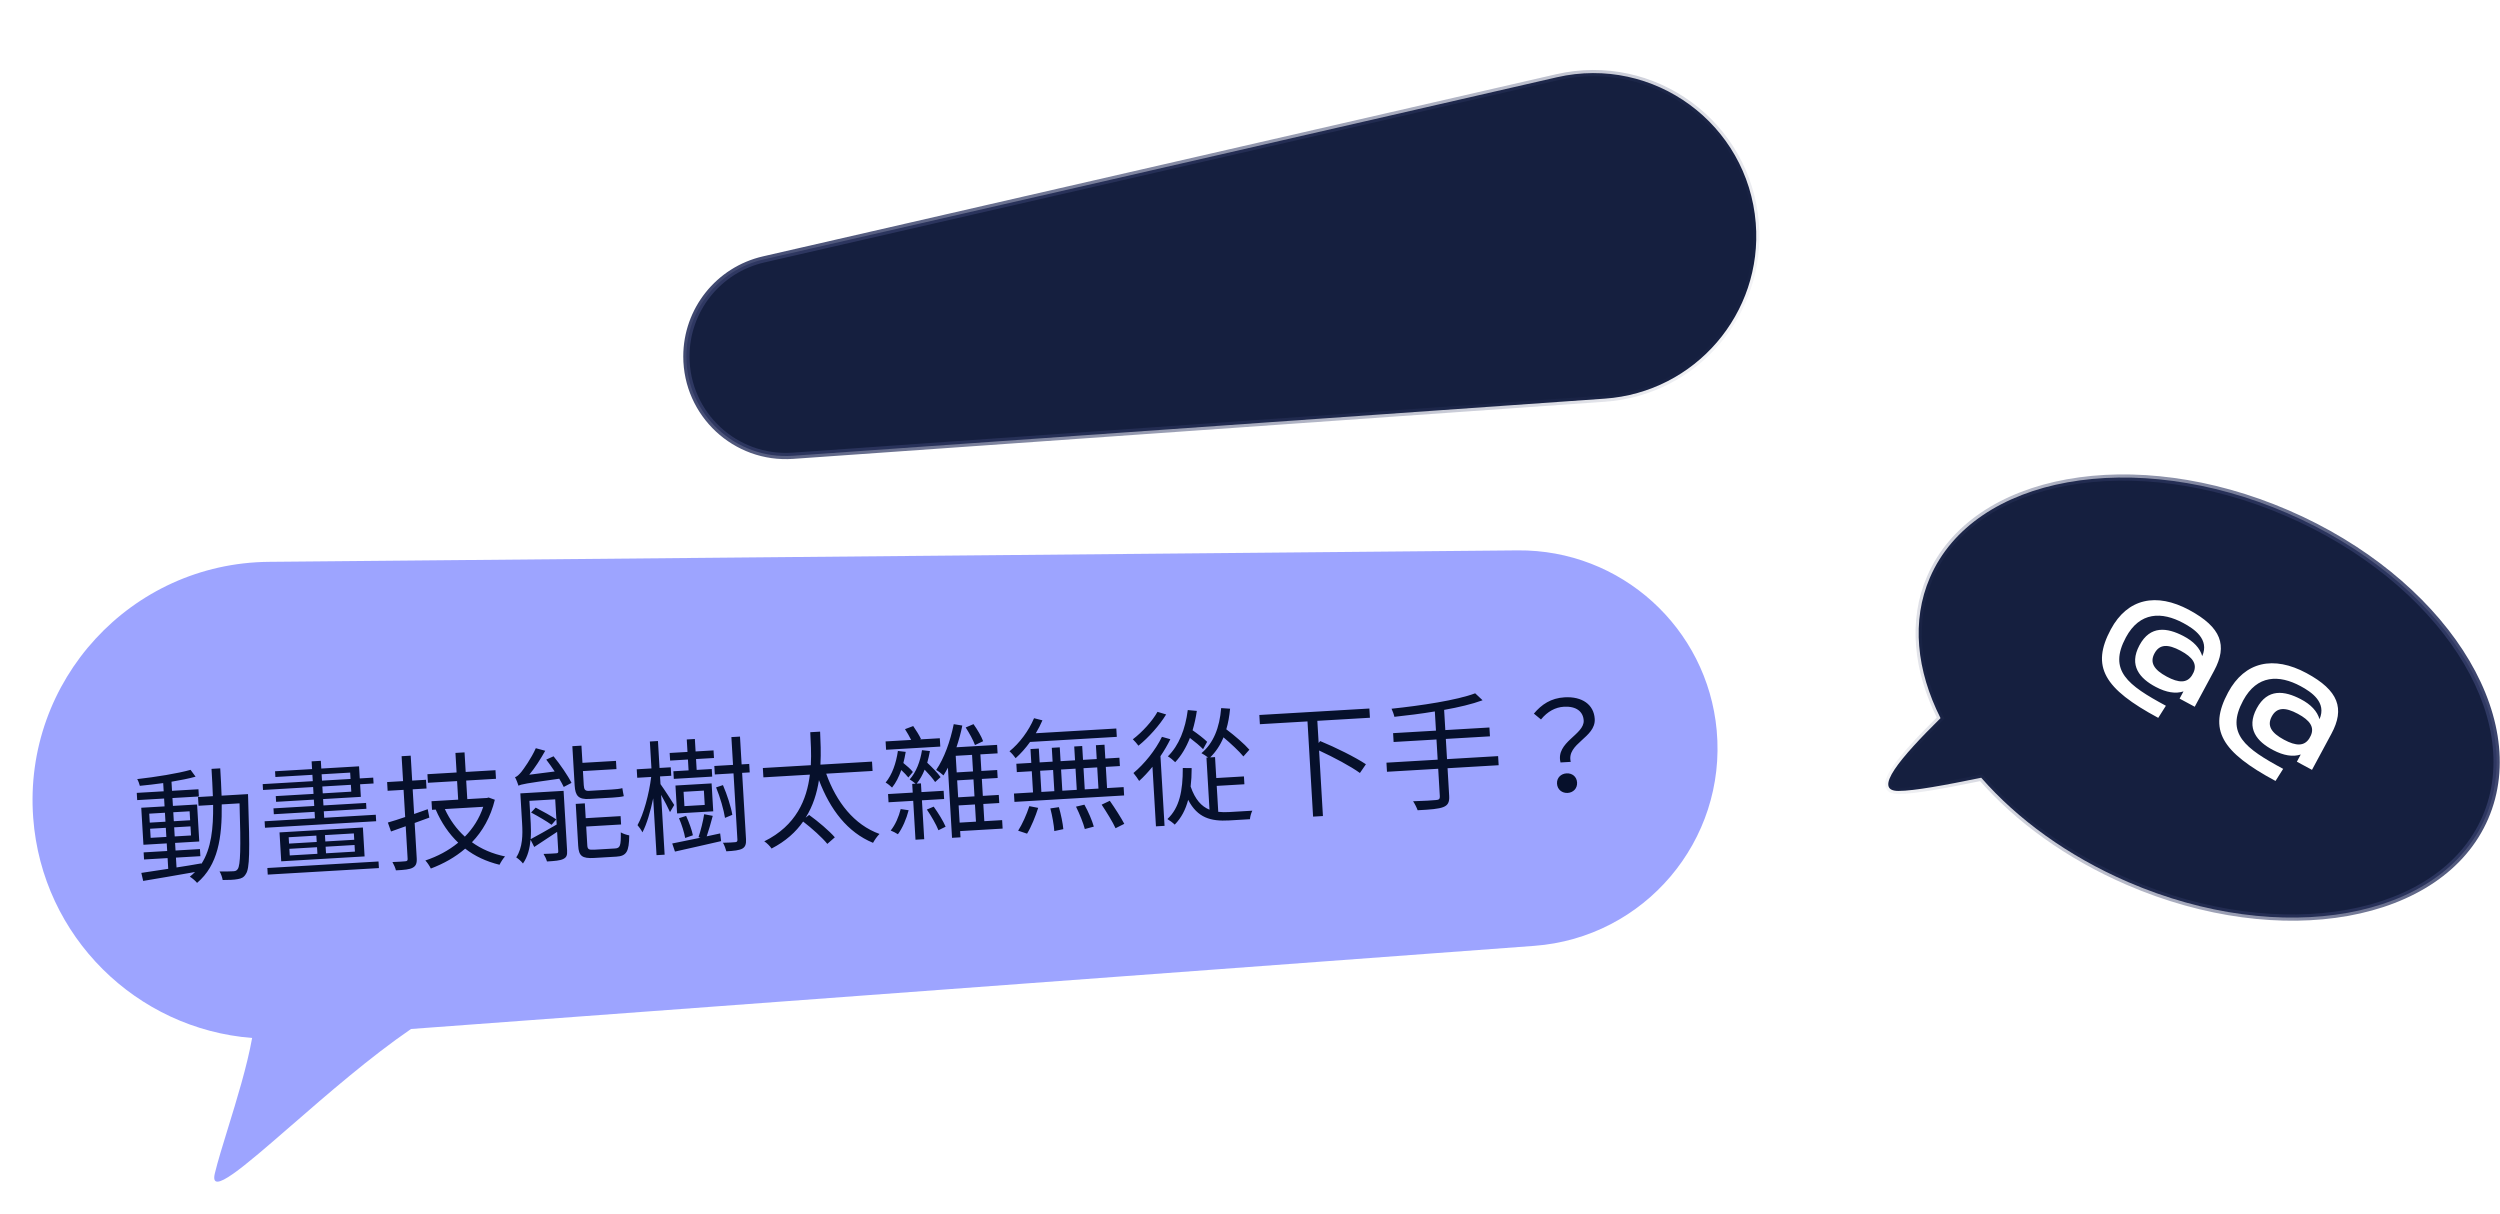 <svg width="801" height="389" viewBox="0 0 801 389" fill="none" xmlns="http://www.w3.org/2000/svg">
<g filter="url(#filter0_d_1_57)">
<path fill-rule="evenodd" clip-rule="evenodd" d="M86.121 180.014C41.989 180.419 7.381 218.028 10.638 262.042C13.459 300.168 43.804 329.681 80.78 332.568C79.157 341.642 75.856 352.349 73.01 361.578C71.304 367.115 69.761 372.12 68.842 375.922C67.011 383.496 77.962 373.98 93.427 360.541C104.834 350.628 118.696 338.582 131.698 329.685L491.531 303.055C526.894 300.438 553.248 269.344 550.032 234.03C547.036 201.132 519.299 176.038 486.266 176.341L86.121 180.014Z" fill="#9DA4FF"/>
</g>
<path d="M48.269 268.443L48.098 265.528L53.129 265.233L53.3 268.148L48.269 268.443ZM47.814 260.697L52.846 260.401L53.014 263.276L47.983 263.572L47.814 260.697ZM60.752 259.937L60.921 262.812L55.69 263.119L55.521 260.244L60.752 259.937ZM61.207 267.684L55.976 267.991L55.805 265.076L61.036 264.769L61.207 267.684ZM70.996 254.928C70.912 252.128 70.739 249.174 70.563 246.179L67.768 246.343C67.946 249.378 68.117 252.293 68.201 255.092L63.449 255.371L63.613 258.167L68.285 257.892C68.367 265.42 67.706 271.91 64.508 276.826L64.496 276.626C61.84 277.103 59.141 277.542 56.559 277.934L56.374 274.779L64.201 274.32L64.067 272.044L56.241 272.503L56.098 270.067L63.844 269.613L63.148 257.753L55.402 258.208L55.254 255.692L63.719 255.195L63.584 252.879L55.118 253.376L54.947 250.461C57.843 249.971 60.537 249.452 62.666 248.846L61.054 246.657C56.995 247.816 49.85 248.957 43.959 249.623C44.314 250.204 44.649 251.146 44.807 251.778C47.158 251.559 49.744 251.247 52.288 250.898L52.443 253.533L43.818 254.039L43.953 256.355L52.579 255.849L52.726 258.365L45.259 258.803L45.955 270.663L53.422 270.224L53.565 272.66L46.018 273.103L46.152 275.379L53.699 274.936L53.901 278.37C50.645 278.882 47.666 279.337 45.282 279.678L45.874 282.247C50.318 281.506 56.468 280.464 62.495 279.389C61.964 279.9 61.433 280.412 60.82 280.889C61.567 281.326 62.664 282.264 63.14 282.877C69.859 277.193 71.185 268.38 71.04 257.731L76.751 257.395C77.202 271.914 77.032 277.213 76.182 278.425C75.813 278.967 75.461 279.108 74.782 279.148C74.023 279.193 72.264 279.256 70.338 279.209C70.822 279.942 71.214 281.161 71.341 281.955C73.184 281.967 75.064 281.896 76.172 281.671C77.363 281.481 78.143 281.115 78.761 280.037C80.02 278.28 80.054 272.708 79.511 255.951C79.487 255.552 79.462 254.431 79.462 254.431L70.996 254.928ZM85.784 280.225L121.403 278.135L121.278 276.018L85.66 278.109L85.784 280.225ZM113.497 269.062L104.233 269.606L104.114 267.569L113.378 267.026L113.497 269.062ZM113.72 272.856L104.456 273.399L104.332 271.283L113.596 270.739L113.72 272.856ZM92.712 271.965L101.577 271.445L101.701 273.561L92.836 274.082L92.712 271.965ZM92.494 268.252L101.359 267.731L101.478 269.768L92.613 270.288L92.494 268.252ZM89.558 266.701L90.102 275.965L116.816 274.397L116.272 265.133L89.558 266.701ZM103.28 251.992L112.424 251.455L112.553 253.651L103.409 254.188L103.28 251.992ZM103.05 248.078L112.194 247.542L112.314 249.578L103.17 250.115L103.05 248.078ZM103.868 262.014L103.746 259.938L117.403 259.136L117.292 257.26L103.636 258.061L103.516 256.025L115.616 255.314L115.379 251.281L119.691 251.028L119.581 249.152L115.269 249.405L115.041 245.531L102.942 246.242L102.797 243.766L99.842 243.939L99.987 246.415L88.128 247.111L88.236 248.948L100.095 248.252L100.215 250.288L84.162 251.231L84.272 253.107L100.325 252.165L100.454 254.361L88.355 255.071L88.462 256.908L100.561 256.198L100.681 258.235L87.624 259.001L87.734 260.878L100.791 260.111L100.913 262.188L84.781 263.135L84.903 265.211L120.521 263.12L120.4 261.044L103.868 262.014ZM137.044 259.266C135.592 259.792 134.101 260.32 132.687 260.804L132.222 252.897L136.655 252.637L136.491 249.842L132.058 250.102L131.59 242.116L128.675 242.287L129.143 250.273L124.032 250.573L124.196 253.368L129.307 253.068L129.818 261.773C127.737 262.497 125.849 263.088 124.272 263.541L125.282 266.407L129.992 264.728L130.604 275.15C130.636 275.709 130.448 275.921 129.85 275.956C129.373 276.024 127.656 276.125 125.737 276.197C126.183 276.973 126.69 278.105 126.854 278.856C129.572 278.737 131.244 278.559 132.215 278.021C133.225 277.481 133.617 276.656 133.519 274.979L132.855 263.679C134.384 263.108 135.994 262.533 137.563 261.96L137.044 259.266ZM154.83 258.502C153.605 262.22 151.55 265.426 148.94 268.064C146.274 265.656 144.092 262.618 142.531 259.224L154.83 258.502ZM156.538 255.517L156.066 255.665L149.717 256.038L149.367 250.088L158.911 249.528L158.749 246.772L149.206 247.333L148.838 241.063L145.923 241.234L146.291 247.504L136.947 248.052L137.108 250.807L146.452 250.259L146.802 256.209L138.256 256.71L138.418 259.466L139.736 259.388L139.618 259.435C141.426 263.616 143.838 267.161 146.809 269.992C143.713 272.538 140.098 274.433 136.285 275.698C136.882 276.304 137.673 277.5 138.04 278.28C142.038 276.763 145.803 274.699 149.045 271.904C152.152 274.326 155.819 276.034 160.047 277.068C160.439 276.244 161.21 275.037 161.813 274.4C157.757 273.557 154.222 272.041 151.209 269.854C154.608 266.329 157.188 261.81 158.544 256.241L156.538 255.517ZM196.328 255.546C197.765 255.461 199.198 255.297 199.868 255.097C199.708 254.426 199.523 253.314 199.396 252.521C198.649 252.765 197.054 252.898 196.096 252.955L188.748 253.386C187.47 253.461 187.123 253.001 187.038 251.563L186.774 247.051L197.515 246.42L197.36 243.785L186.619 244.415L186.295 238.905L183.38 239.076L184.119 251.654C184.316 255.008 185.347 256.19 188.861 255.984L196.328 255.546ZM170.163 260.327C172.397 261.518 175.26 263.193 176.725 264.269L178.226 262.538C176.723 261.504 173.823 259.872 171.634 258.758L170.163 260.327ZM169.623 256.592L177.889 256.107L178.362 264.173C175.262 265.958 172.201 267.74 170.023 268.87C170.16 267.099 170.137 265.337 170.047 263.82L169.623 256.592ZM180.574 253.385L166.718 254.198L167.29 263.941C167.489 267.336 167.496 271.542 165.398 274.711C166.02 275.075 167.119 276.052 167.556 276.668C169.111 274.493 169.748 271.691 169.993 269.032L171.172 271.367C173.333 269.958 175.957 268.241 178.501 266.529L178.862 272.678C178.892 273.197 178.782 273.364 178.223 273.397C177.704 273.428 176.069 273.564 174.147 273.596C174.589 274.292 175.047 275.266 175.251 276.016C177.727 275.87 179.481 275.727 180.454 275.229C181.506 274.727 181.786 274.029 181.697 272.512L180.574 253.385ZM175.018 243.373C175.929 244.562 176.847 245.87 177.726 247.181L169.573 248.221C171.407 246.029 173.167 243.241 174.692 240.548L171.678 239.723C170.191 243.056 167.745 246.445 167.036 247.328C166.287 248.213 165.643 248.852 165.011 249.009C165.413 249.707 165.939 251.159 166.133 251.748C167.026 251.255 168.414 251.013 179.184 249.5C179.762 250.467 180.255 251.36 180.621 252.14L183.109 250.832C181.972 248.535 179.476 244.915 177.36 242.314L175.018 243.373ZM190.496 272.236C188.619 272.346 188.246 272.128 188.168 270.81L187.817 264.82L198.997 264.164L198.84 261.488L187.66 262.145L187.381 257.393L184.466 257.564L185.253 270.981C185.445 274.255 186.498 275.115 190.371 274.888L197.439 274.473C200.753 274.278 201.552 272.869 201.607 267.657C200.796 267.504 199.612 267.133 198.905 266.694C198.957 270.978 198.722 271.753 197.044 271.852L190.496 272.236ZM220.619 246.827L215.747 247.113L215.89 249.549L228.189 248.827L228.046 246.391L223.214 246.675L223.01 243.201L228.76 242.863L228.617 240.427L222.867 240.765L222.633 236.772L220.037 236.924L220.272 240.917L214.562 241.253L214.705 243.688L220.415 243.353L220.619 246.827ZM225.797 257.903L219.288 258.285L219.018 253.693L225.527 253.311L225.797 257.903ZM227.996 251.002L216.416 251.682L216.941 260.626L228.521 259.947L227.996 251.002ZM222 267.622C221.706 266.036 220.75 263.408 219.832 261.418L217.551 262.153C218.432 264.185 219.27 266.861 219.526 268.488L222 267.622ZM216.021 257.916C215.398 256.87 212.667 252.663 211.622 251.242L211.477 248.766L215.07 248.555L214.911 245.84L211.317 246.051L210.811 237.426L208.215 237.578L208.722 246.203L204.01 246.48L204.169 249.195L208.641 248.933C207.962 254.422 206.218 260.895 204.259 264.376C204.773 264.947 205.515 265.985 205.837 266.687C207.207 264.083 208.41 260.005 209.284 255.787L210.353 273.995L212.948 273.843L211.823 254.676C212.897 256.576 214.118 258.949 214.672 260.199L216.021 257.916ZM226.427 267.963C227.078 266.082 227.776 263.637 228.366 261.398L225.611 260.879C225.296 263.021 224.482 266.234 223.799 268.238L224.449 268.4C220.966 269.125 217.76 269.794 215.382 270.254L216.256 272.848C220.249 271.932 225.788 270.725 231.045 269.495L230.74 267.029L226.427 267.963ZM234.637 261.07C234.255 258.648 232.977 254.636 231.634 251.55L229.433 252.28C230.739 255.409 231.903 259.548 232.291 262.049L234.637 261.07ZM240.051 244.765L237.615 244.908L237.093 236.003L234.337 236.165L234.86 245.07L228.87 245.421L229.03 248.137L235.02 247.785L236.266 269.028C236.299 269.587 236.109 269.759 235.632 269.827C235.075 269.9 233.438 269.996 231.637 270.021C232.081 270.757 232.557 272.051 232.719 272.763C235.195 272.617 236.827 272.441 237.837 271.901C238.768 271.366 239.118 270.504 239.022 268.867L237.775 247.623L240.211 247.48L240.051 244.765ZM279.571 247.013L279.395 244.018L262.864 244.989C263.08 241.169 262.907 237.533 262.764 234.416L259.609 234.601C259.747 237.639 260.003 241.31 259.789 245.169L244.415 246.072L244.591 249.066L259.485 248.192C258.512 256.183 255.114 264.516 244.873 269.565C245.746 270.115 246.728 271.139 247.212 271.872C251.762 269.521 254.994 266.567 257.323 263.225C260.134 265.384 263.476 268.393 265.075 270.383L267.476 268.278C265.712 266.218 262.128 263.183 259.242 261.109L258.131 261.975C260.513 258.189 261.754 254.069 262.393 249.945C265.995 259.43 271.549 266.677 279.721 270.044C280.191 269.175 281.076 267.881 281.797 267.197C273.652 264.27 267.976 256.99 264.716 247.885L279.571 247.013ZM314.993 237.481C314.465 235.99 313.129 233.704 311.907 232.013L309.406 233.081C310.552 234.857 311.85 237.185 312.381 238.716L314.993 237.481ZM301.114 236.533L294.725 236.908L295.077 236.767C294.57 235.635 293.511 233.974 292.59 232.626L289.964 233.621C290.624 234.624 291.385 235.982 291.93 237.072L283.744 237.552L283.901 240.228L301.271 239.208L301.114 236.533ZM292.492 247.337C291.841 246.493 290.615 245.403 289.439 244.471C289.733 243.331 289.984 242.155 290.191 240.9L287.689 240.606C287.118 244.527 285.852 248.207 283.756 250.734C284.376 251.059 285.428 251.918 285.814 252.337C287.047 250.822 288.015 248.882 288.769 246.714C289.662 247.583 290.512 248.414 291.033 249.105L292.492 247.337ZM288.582 259.226C287.966 261.706 286.874 264.255 285.38 266.106C286.035 266.348 287.151 266.923 287.693 267.292C289.14 265.324 290.411 262.404 291.128 259.598L288.582 259.226ZM296.965 259.375C298.367 261.417 299.973 264.207 300.68 266.009L302.978 264.872C302.233 263.113 300.594 260.444 299.154 258.445L296.965 259.375ZM295.071 250.992L293.713 251.071C294.721 249.81 295.592 248.277 296.255 246.595C297.577 247.96 298.909 249.484 299.613 250.565L301.364 248.98C300.448 247.711 298.653 245.813 297.087 244.382C297.418 243.201 297.705 241.942 297.949 240.645L295.408 240.354C294.858 243.952 293.537 247.395 291.47 249.721C292.01 250.049 292.846 250.642 293.354 251.093L292.275 251.156L292.439 253.951L284.533 254.415L284.688 257.051L292.594 256.586L293.325 269.045L296.121 268.881L295.389 256.422L302.497 256.005L302.342 253.37L295.235 253.787L295.071 250.992ZM307.145 258.056L312.376 257.749L312.7 263.26L307.469 263.567L307.145 258.056ZM311.755 247.168L306.524 247.475L306.212 242.164L311.443 241.857L311.755 247.168ZM312.224 255.154L306.993 255.461L306.674 250.03L311.905 249.723L312.224 255.154ZM321.085 262.768L315.375 263.103L315.052 257.592L320.163 257.292L320.011 254.697L314.899 254.997L314.581 249.566L319.652 249.268L319.502 246.713L314.431 247.011L314.119 241.7L319.629 241.376L319.47 238.661L306.452 239.425C307.202 237.177 307.865 234.814 308.328 232.463L305.577 232.024C304.494 237.456 302.496 243.023 299.947 246.699C300.61 247.06 301.784 247.953 302.294 248.444C302.808 247.653 303.241 246.826 303.71 245.957L305.03 268.438L307.745 268.279L307.628 266.282L321.245 265.483L321.085 262.768ZM357.825 236.089L357.668 233.414L331.873 234.928C332.676 233.598 333.395 232.194 333.994 230.796L331.309 230.112C329.622 234.138 326.651 238.119 323.437 240.712C324.069 241.236 325.058 242.38 325.41 242.92C327.047 241.462 328.626 239.686 330.033 237.72L357.825 236.089ZM329.073 267.107C330.427 264.904 331.789 261.498 332.635 258.844L329.798 258.289C328.952 260.944 327.498 264.154 326.213 266.153L329.073 267.107ZM336.532 259.016C337.152 261.384 337.692 264.437 337.8 266.274L340.689 265.664C340.543 263.869 339.928 260.9 339.273 258.615L336.532 259.016ZM344.753 258.453C345.89 260.751 347.108 263.765 347.578 265.62L350.458 264.85C349.948 262.997 348.692 260.025 347.44 257.815L344.753 258.453ZM352.97 257.811C354.553 260.202 356.544 263.411 357.42 265.363L360.222 263.956C359.229 262.051 357.2 258.885 355.582 256.576L352.97 257.811ZM333.259 246.947L337.412 246.703L337.811 253.492L333.658 253.735L333.259 246.947ZM344.6 246.281L344.998 253.07L340.366 253.342L339.968 246.553L344.6 246.281ZM351.548 245.874L351.946 252.662L347.554 252.92L347.155 246.131L351.548 245.874ZM354.701 252.5L354.303 245.712L358.815 245.447L358.658 242.772L354.146 243.037L353.886 238.604L351.131 238.766L351.391 243.198L346.998 243.456L346.738 239.024L344.183 239.174L344.443 243.606L339.811 243.878L339.55 239.446L336.995 239.596L337.255 244.028L333.102 244.272L332.842 239.839L330.167 239.996L330.427 244.429L325.635 244.71L325.792 247.385L330.584 247.104L330.982 253.892L324.873 254.251L325.03 256.926L360.169 254.864L360.012 252.189L354.701 252.5ZM386.768 237.676C385.746 236.654 383.816 235.164 382.104 233.983C382.672 232.066 383.149 229.955 383.462 227.773L380.561 227.502C379.797 233.597 377.741 238.847 374.18 242.341C374.882 242.701 376.063 243.713 376.533 244.207C378.495 242.128 380.062 239.472 381.246 236.437C382.838 237.626 384.525 239.05 385.464 240.036L386.768 237.676ZM370.858 228.072C369.265 230.97 365.953 234.61 362.96 236.869C363.509 237.358 364.329 238.352 364.763 238.927C367.977 236.335 371.475 232.443 373.632 228.91L370.858 228.072ZM372.29 236.081C370.18 240.413 366.63 244.788 363.153 247.677C363.67 248.287 364.67 249.631 364.985 250.214C366.432 248.927 367.863 247.36 369.247 245.676L370.367 264.763L373.122 264.602L371.812 242.28C373.029 240.486 374.084 238.661 374.979 236.845L372.29 236.081ZM389.841 251.8L398.706 251.28L398.558 248.764L389.693 249.284L389.299 242.576L387.742 242.667C389.523 240.92 390.961 238.792 392.013 236.246C394.416 238.269 397.002 240.681 398.383 242.363L400.3 240.207C398.752 238.415 395.628 235.713 392.904 233.669C393.508 231.671 393.898 229.444 394.119 227.067L391.263 226.874C390.75 233.155 388.797 238.118 384.938 241.309C385.515 241.596 386.434 242.223 387.063 242.707L386.544 242.738L387.524 259.429C384.938 258.379 382.925 256.173 381.479 252.01C381.693 250.195 381.817 248.224 381.813 246.101L378.966 246.067C378.993 253.358 377.912 258.831 374.036 262.424C374.701 262.826 375.957 263.754 376.385 264.21C378.501 262.042 379.869 259.397 380.687 256.264C383.669 262.019 387.906 263.213 393.856 262.864L400.485 262.475C400.52 261.711 400.884 260.408 401.246 259.745L393.859 260.179C392.621 260.252 391.418 260.242 390.328 260.106L389.841 251.8ZM438.926 229.966L438.752 227.011L403.493 229.081L403.666 232.036L418.92 231.141L420.711 261.648L423.865 261.463L422.633 240.459C427.328 242.628 432.871 245.588 435.717 247.665L437.637 244.867C434.342 242.657 427.861 239.431 422.976 237.434L422.492 238.063L422.075 230.955L438.926 229.966ZM479.997 242.261L463.625 243.222L463.245 236.753L477.381 235.923L477.215 233.088L463.079 233.918L462.699 227.449C467.378 226.613 471.686 225.599 475.019 224.362L472.645 222.137C466.765 224.365 455.246 226.083 445.848 227.076C446.168 227.738 446.595 228.875 446.762 229.667C450.863 229.226 455.359 228.681 459.723 227.944L460.084 234.094L446.348 234.9L446.514 237.735L460.25 236.929L460.63 243.398L444.218 244.361L444.389 247.276L460.801 246.313L461.319 255.137C461.368 255.976 461.025 256.277 460.147 256.328C459.231 256.422 456.119 256.645 452.757 256.722C453.283 257.492 453.92 258.777 454.209 259.602C458.404 259.396 460.955 259.166 462.404 258.6C463.853 258.034 464.441 257.118 464.316 255.002L463.796 246.137L480.168 245.176L479.997 242.261ZM499.99 244.293L503.265 244.101C501.835 238.174 511.306 236.376 510.952 230.347C510.682 225.754 506.92 223.09 501.289 223.421C496.937 223.676 493.93 225.696 491.459 228.646L493.732 230.516C495.825 227.949 498.351 226.599 501.066 226.439C505.139 226.2 507.253 228.079 507.414 230.835C507.682 235.387 498.363 237.737 499.99 244.293ZM498.867 251.09C498.979 253.007 500.529 254.158 502.286 254.055C504.043 253.952 505.408 252.63 505.296 250.713C505.183 248.796 503.675 247.683 501.918 247.786C500.161 247.889 498.754 249.174 498.867 251.09Z" fill="#06102B"/>
<path fill-rule="evenodd" clip-rule="evenodd" d="M621.748 230.091C614.048 214.799 612.359 198.93 618.354 185.056C632.453 152.424 683.719 143.182 732.859 164.415C781.999 185.647 810.405 229.313 796.306 261.945C782.206 294.577 730.94 303.818 681.8 282.586C662.486 274.241 646.375 262.43 634.789 249.186C623.353 251.536 613.255 253.416 608.25 253.416C599.868 253.416 608.892 242.801 621.748 230.091Z" fill="#151F3F"/>
<path d="M618.354 185.056L617.436 184.659L617.436 184.659L618.354 185.056ZM621.748 230.091L622.641 229.641L622.968 230.291L622.451 230.802L621.748 230.091ZM732.859 164.415L732.462 165.332L732.462 165.332L732.859 164.415ZM796.306 261.945L795.388 261.548L796.306 261.945ZM681.8 282.586L682.197 281.668L682.197 281.668L681.8 282.586ZM634.789 249.186L634.588 248.206L635.158 248.089L635.542 248.527L634.789 249.186ZM619.272 185.452C613.424 198.986 615.037 214.539 622.641 229.641L620.855 230.541C613.059 215.06 611.294 198.874 617.436 184.659L619.272 185.452ZM732.462 165.332C708.048 154.783 683.146 151.824 662.644 155.52C642.133 159.217 626.147 169.54 619.272 185.452L617.436 184.659C624.66 167.939 641.357 157.325 662.289 153.552C683.229 149.777 708.53 152.813 733.256 163.497L732.462 165.332ZM795.388 261.548C802.263 245.636 798.824 226.92 787.459 209.45C776.099 191.987 756.877 175.882 732.462 165.332L733.256 163.497C757.981 174.18 777.532 190.523 789.135 208.359C800.734 226.188 804.448 245.621 797.224 262.341L795.388 261.548ZM682.197 281.668C706.611 292.217 731.513 295.176 752.016 291.48C772.526 287.783 788.512 277.46 795.388 261.548L797.224 262.341C789.999 279.061 773.302 289.675 752.37 293.448C731.43 297.223 706.129 294.187 681.403 283.504L682.197 281.668ZM635.542 248.527C647.022 261.651 663.008 273.377 682.197 281.668L681.403 283.504C661.964 275.104 645.728 263.209 634.036 249.844L635.542 248.527ZM608.25 252.416C613.129 252.416 623.108 250.565 634.588 248.206L634.99 250.165C623.598 252.506 613.381 254.416 608.25 254.416V252.416ZM622.451 230.802C616.015 237.165 610.618 242.929 607.868 247.073C607.184 248.103 606.685 249.003 606.373 249.766C606.056 250.542 605.969 251.091 606.009 251.449C606.042 251.745 606.156 251.926 606.407 252.075C606.715 252.259 607.283 252.416 608.25 252.416V254.416C607.122 254.416 606.138 254.242 605.385 253.795C604.575 253.314 604.12 252.566 604.021 251.669C603.929 250.833 604.148 249.923 604.522 249.009C604.901 248.08 605.477 247.058 606.201 245.967C609.082 241.626 614.625 235.727 621.045 229.38L622.451 230.802Z" fill="url(#paint0_linear_1_57)"/>
<path d="M701.414 195.437C690.903 189.781 681.653 191.709 676.316 201.628C669.872 213.604 674.141 220.662 691.5 230.002L693.95 226.124C681.663 219.513 675.433 214.816 681.134 204.221C685.592 195.936 692.679 195.934 699.527 199.618C703.021 201.498 707.962 204.811 705.594 210.223C704.883 207.696 702.873 205.488 699.517 203.756C694.4 201.111 688.97 200.261 685.483 206.742C681.98 213.252 685.62 217.427 690.723 220.1C694.092 221.876 697.07 222.352 699.586 221.525L698.342 223.836L703.189 226.444L709.421 214.862C713.742 206.831 711.755 201.002 701.414 195.437ZM694.216 216.783C690.13 214.584 688.709 212.294 690.302 209.335C691.894 206.376 694.588 206.299 698.674 208.498C702.562 210.59 704.015 212.753 702.817 215.452L702.317 216.382C700.71 218.896 698.105 218.875 694.216 216.783ZM738.988 215.655C728.477 209.999 719.228 211.927 713.89 221.846C707.446 233.822 711.716 240.88 729.074 250.22L731.524 246.342C719.238 239.731 713.008 235.034 718.709 224.439C723.167 216.154 730.254 216.152 737.102 219.836C740.596 221.716 745.536 225.029 743.169 230.441C742.457 227.914 740.448 225.706 737.092 223.974C731.974 221.329 726.545 220.479 723.057 226.96C719.555 233.47 723.195 237.645 728.298 240.318C731.666 242.094 734.644 242.57 737.16 241.743L735.917 244.054L740.764 246.662L746.996 235.08C751.317 227.049 749.33 221.22 738.988 215.655ZM731.79 237.001C727.704 234.802 726.284 232.512 727.876 229.553C729.468 226.594 732.162 226.517 736.248 228.716C740.137 230.808 741.59 232.971 740.392 235.67L739.892 236.6C738.284 239.114 735.679 239.093 731.79 237.001Z" fill="white"/>
<path d="M710.679 33.981L741.549 92.008C745.338 99.131 738.564 107.257 730.876 104.812L635.383 74.441C627.436 71.913 626.903 60.871 634.57 57.59L699.192 29.934C703.491 28.094 708.482 29.853 710.679 33.981Z" stroke="white" stroke-width="2"/>
<path d="M244.682 83.112L498.816 24.761C529.865 17.631 560.005 39.731 562.543 71.488C564.854 100.423 543.12 125.689 514.163 127.726L254.06 146.026C235.605 147.324 219.92 132.704 219.92 114.204C219.92 99.335 230.191 86.439 244.682 83.112Z" fill="#151F3F" stroke="url(#paint1_linear_1_57)" stroke-width="2"/>
<defs>
<filter id="filter0_d_1_57" x="0.425" y="166.338" width="559.872" height="222.267" filterUnits="userSpaceOnUse" color-interpolation-filters="sRGB">
<feFlood flood-opacity="0" result="BackgroundImageFix"/>
<feColorMatrix in="SourceAlpha" type="matrix" values="0 0 0 0 0 0 0 0 0 0 0 0 0 0 0 0 0 0 127 0" result="hardAlpha"/>
<feOffset/>
<feGaussianBlur stdDeviation="5"/>
<feComposite in2="hardAlpha" operator="out"/>
<feColorMatrix type="matrix" values="0 0 0 0 0.616 0 0 0 0 0.643 0 0 0 0 1 0 0 0 0.6 0"/>
<feBlend mode="normal" in2="BackgroundImageFix" result="effect1_dropShadow_1_57"/>
<feBlend mode="normal" in="SourceGraphic" in2="effect1_dropShadow_1_57" result="shape"/>
</filter>
<linearGradient id="paint0_linear_1_57" x1="793.14" y1="162.165" x2="584.967" y2="214.863" gradientUnits="userSpaceOnUse">
<stop stop-color="#313A65"/>
<stop offset="1" stop-color="#313A65" stop-opacity="0"/>
</linearGradient>
<linearGradient id="paint1_linear_1_57" x1="222.723" y1="44.357" x2="538.964" y2="188.331" gradientUnits="userSpaceOnUse">
<stop stop-color="#313A65"/>
<stop offset="1" stop-color="#313A65" stop-opacity="0"/>
</linearGradient>
</defs>
</svg>
